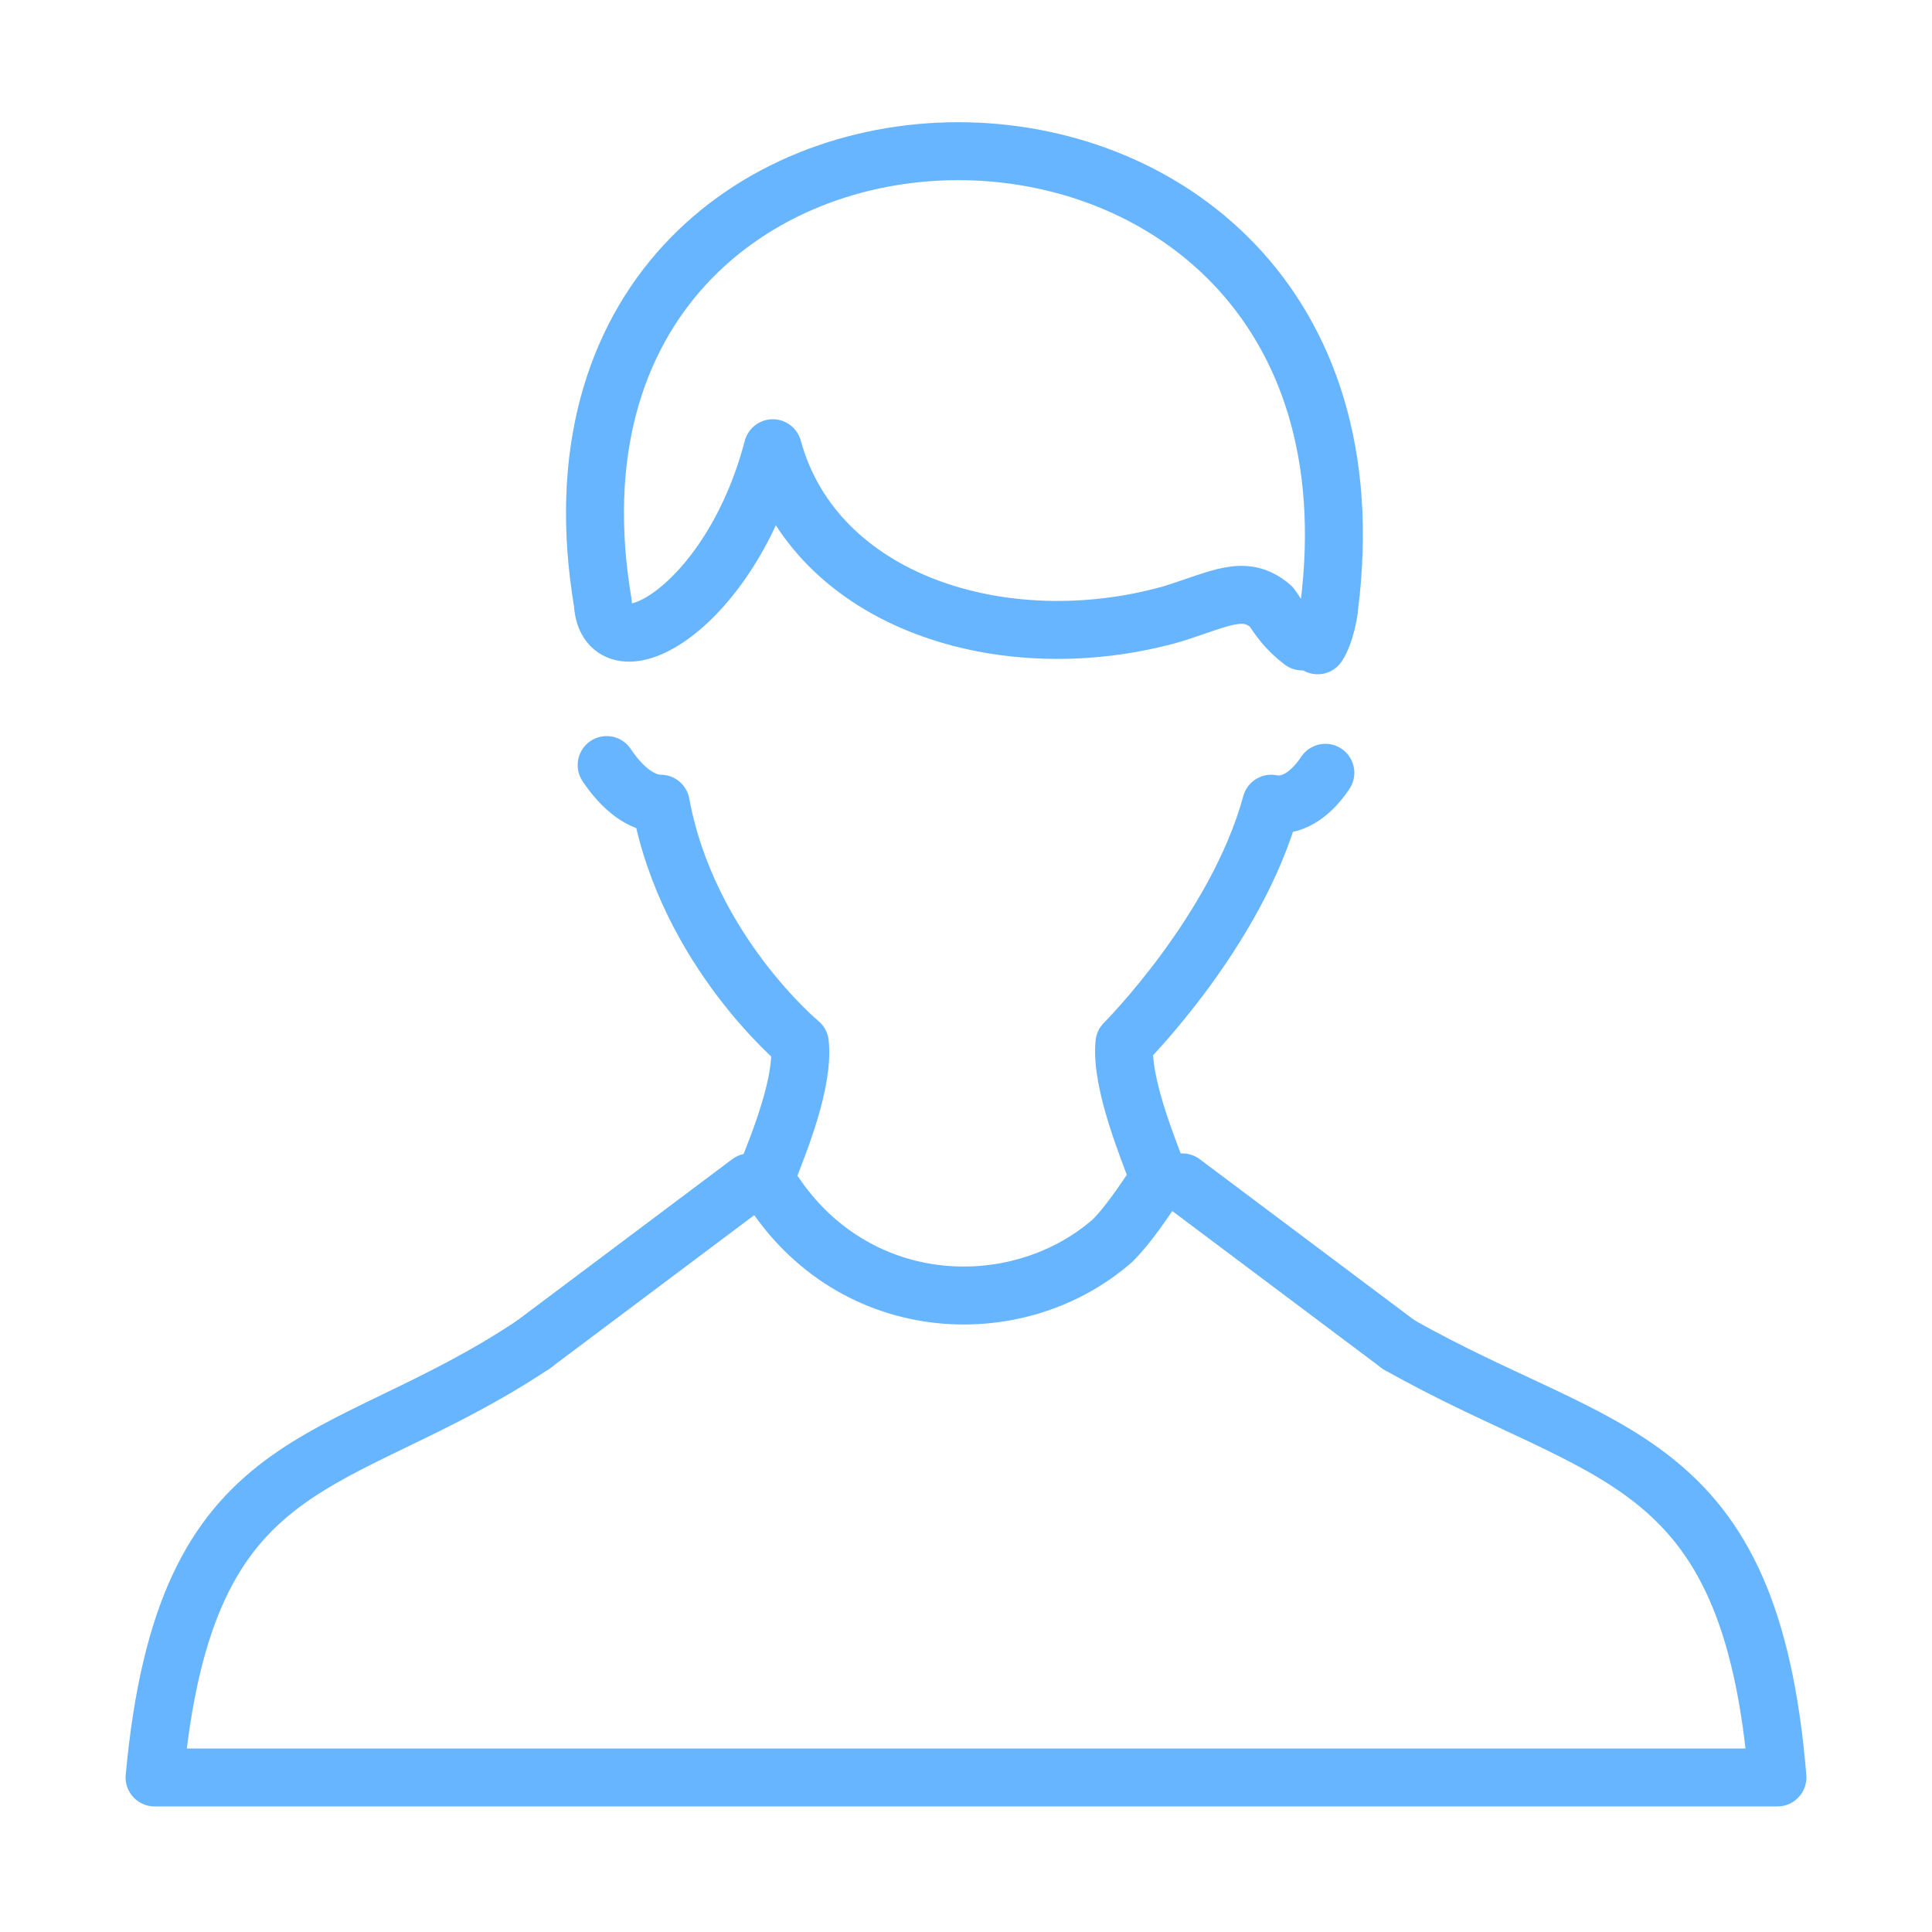 <?xml version="1.0" encoding="utf-8"?>
<!-- Generator: Adobe Illustrator 21.0.0, SVG Export Plug-In . SVG Version: 6.00 Build 0)  -->
<svg version="1.1" id="Capa_1" xmlns="http://www.w3.org/2000/svg" xmlns:xlink="http://www.w3.org/1999/xlink" x="0px" y="0px"
	 viewBox="0 0 50 50" style="enable-background:new 0 0 50 50;" xml:space="preserve">
<style type="text/css">
	.st0{fill:none;stroke:#68B5FF;stroke-width:1.5;stroke-linecap:round;stroke-linejoin:round;stroke-miterlimit:10;}
</style>
<g>
	<g>
		<path class="st0" d="M34.3,20c-0.4,0.6-0.9,0.9-1.4,0.8C32,24.1,29.1,27,29.1,27c-0.1,1,0.6,2.7,0.9,3.5c-0.4,0.6-0.8,1.2-1.2,1.6
			c-2.5,2.2-6.9,2-9-1.6c0.4-1,1-2.5,0.9-3.5c0,0-2.9-2.4-3.6-6.2c-0.5,0-1-0.4-1.4-1"/>
		<path class="st0" d="M13.8,34.8C8.7,38.2,4.8,37.3,4,46h21h0.3H46c-0.7-8.5-4.5-8.2-9.8-11.2l0,0"/>
		<path class="st0" d="M20,11.6c-1.1,4.2-4.3,5.9-4.4,4C13,0.1,36.4-0.1,34.4,15.7c0,0.1-0.1,0.7-0.3,1c-0.1-0.1-0.3-0.1-0.4-0.1
			c-0.4-0.3-0.6-0.6-0.8-0.9c-0.7-0.6-1.3-0.2-2.6,0.2C26,17.1,21.1,15.6,20,11.6L20,11.6z"/>
	</g>
	<line class="st0" x1="19.4" y1="30.6" x2="13.8" y2="34.8"/>
	<line class="st0" x1="30.6" y1="30.6" x2="36.2" y2="34.8"/>
</g>
</svg>
